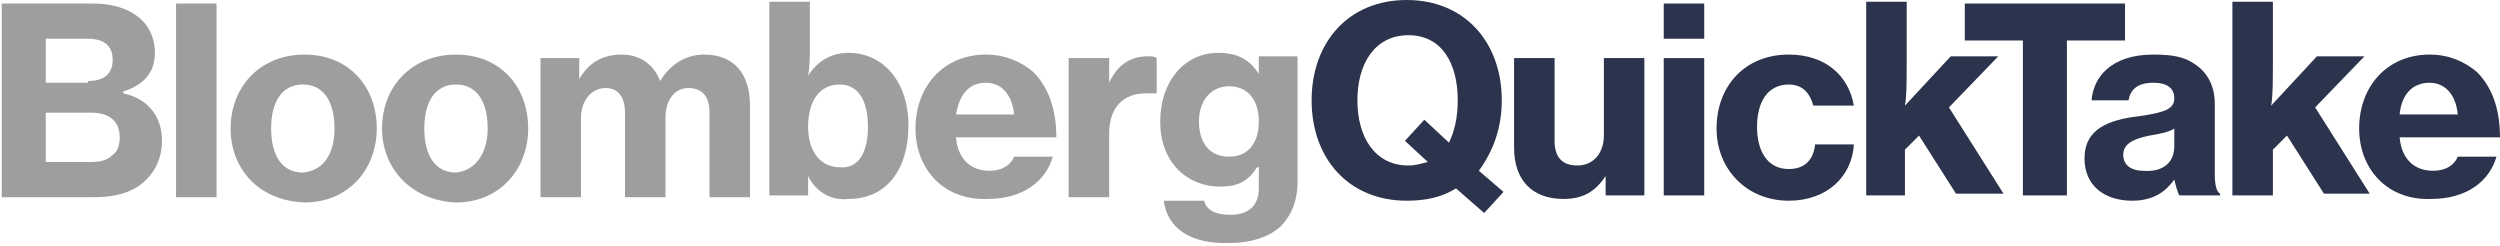 <svg xmlns="http://www.w3.org/2000/svg" xmlns:xlink="http://www.w3.org/1999/xlink" id="Layer_1" x="0" y="0" version="1.1" viewBox="0 0 142 14" xml:space="preserve" style="enable-background:new 0 0 142 14"><g><path fill="#9F9E9F" d="M0.1,0.2h5.2c1.1,0,2,0.3,2.6,0.8C8.5,1.5,8.8,2.2,8.8,3c0,1.1-0.6,1.8-1.8,2.2v0.1C8.4,5.6,9.2,6.6,9.2,8 c0,1-0.4,1.8-1.1,2.4c-0.6,0.5-1.5,0.8-2.7,0.8H0.1V0.2z M5,4.6c0.9,0,1.4-0.4,1.4-1.2c0-0.8-0.5-1.2-1.4-1.2H2.6v2.5H5z M5.2,9.2 c0.5,0,0.9-0.1,1.2-0.4c0.3-0.2,0.4-0.6,0.4-1c0-1-0.7-1.4-1.6-1.4H2.6v2.8H5.2z"/><path fill="#9F9E9F" d="M10,0.2h2.3v11H10V0.2z"/><path fill="#9F9E9F" d="M13.1,7.3c0-2.4,1.7-4.2,4.2-4.2c2.5,0,4.1,1.8,4.1,4.2c0,2.3-1.6,4.2-4.1,4.2C14.7,11.4,13.1,9.6,13.1,7.3z M19,7.3c0-1.5-0.6-2.5-1.8-2.5c-1.2,0-1.8,1-1.8,2.5c0,1.5,0.6,2.5,1.8,2.5C18.4,9.7,19,8.7,19,7.3z"/><path fill="#9F9E9F" d="M21.7,7.3c0-2.4,1.7-4.2,4.2-4.2c2.5,0,4.1,1.8,4.1,4.2c0,2.3-1.6,4.2-4.1,4.2C23.4,11.4,21.7,9.6,21.7,7.3z M27.7,7.3c0-1.5-0.6-2.5-1.8-2.5c-1.2,0-1.8,1-1.8,2.5c0,1.5,0.6,2.5,1.8,2.5C27,9.7,27.7,8.7,27.7,7.3z"/><path fill="#9F9E9F" d="M30.7,3.3h2.2v1.2h0c0.5-0.9,1.3-1.4,2.4-1.4c1,0,1.8,0.5,2.2,1.5h0c0.6-1,1.5-1.5,2.5-1.5 c1.7,0,2.6,1.1,2.6,2.9v5.2h-2.3V6.4c0-0.9-0.4-1.4-1.2-1.4c-0.8,0-1.3,0.7-1.3,1.7v4.5h-2.3V6.4c0-0.9-0.4-1.4-1.1-1.4 C33.6,5,33,5.7,33,6.7v4.5h-2.3V3.3z"/><path fill="#9F9E9F" d="M45.9,10L45.9,10l0,1.1h-2.2v-11H46v2.4c0,0.7,0,1.3-0.1,1.8h0c0.5-0.8,1.3-1.3,2.3-1.3c2,0,3.4,1.7,3.4,4.1 c0,2.6-1.3,4.2-3.4,4.2C47.3,11.4,46.4,11,45.9,10z M49.3,7.2c0-1.4-0.5-2.4-1.6-2.4c-1.2,0-1.8,1-1.8,2.4c0,1.4,0.7,2.3,1.8,2.3 C48.8,9.6,49.3,8.6,49.3,7.2z"/><path fill="#9F9E9F" d="M52,7.3c0-2.4,1.6-4.2,4-4.2c1.1,0,2,0.4,2.7,1C59.6,5,60,6.3,60,7.8h-5.7c0.1,1.2,0.8,1.9,1.9,1.9 c0.7,0,1.2-0.3,1.4-0.8h2.2c-0.4,1.4-1.7,2.4-3.7,2.4C53.6,11.4,52,9.6,52,7.3z M54.3,6.5h3.3c-0.1-1.1-0.7-1.8-1.6-1.8 C55,4.7,54.5,5.4,54.3,6.5z"/><path fill="#9F9E9F" d="M63,4.7L63,4.7c0.5-1.1,1.3-1.5,2.2-1.5c0.2,0,0.4,0,0.5,0.1v2h-0.1c-0.2,0-0.3,0-0.5,0 c-1.3,0-2.1,0.8-2.1,2.3v3.6h-2.3V3.3H63V4.7z"/><path fill="#9F9E9F" d="M66.1,11.4h2.3c0.1,0.5,0.6,0.8,1.5,0.8c1.1,0,1.6-0.6,1.6-1.5v-0.2c0-0.4,0-0.8,0-1h-0.1 c-0.5,0.8-1.1,1.1-2.1,1.1c-1.8,0-3.4-1.3-3.4-3.7c0-2.3,1.4-3.9,3.3-3.9c1.1,0,1.8,0.4,2.3,1.2h0v-1h2.2v7.1c0,1.2-0.4,2-1,2.6 c-0.7,0.6-1.7,0.9-2.8,0.9C67.7,13.9,66.3,13,66.1,11.4z M71.5,6.9c0-1.2-0.6-2-1.7-2c-1,0-1.7,0.8-1.7,2c0,1.2,0.6,2,1.7,2 C71,8.9,71.5,8,71.5,6.9z"/><path fill="#2C334C" d="M82.7,10.7c-0.8,0.5-1.7,0.7-2.8,0.7c-3.3,0-5.4-2.4-5.4-5.7c0-3.3,2.1-5.7,5.4-5.7c3.3,0,5.4,2.4,5.4,5.7 c0,1.6-0.5,2.9-1.3,4l1.4,1.2l-1.1,1.2L82.7,10.7z M81.1,9.2L79.8,8l1.1-1.2l1.4,1.3c0.3-0.6,0.5-1.4,0.5-2.4 c0-2.1-0.9-3.7-2.8-3.7c-1.9,0-2.9,1.6-2.9,3.7c0,2.1,1,3.7,2.9,3.7C80.4,9.4,80.7,9.3,81.1,9.2z"/><path fill="#2C334C" d="M91.2,11.2V10h0c-0.6,0.9-1.3,1.3-2.4,1.3c-1.8,0-2.8-1.1-2.8-2.9V3.3h2.3v4.7c0,0.9,0.4,1.4,1.3,1.4 c0.9,0,1.5-0.7,1.5-1.7V3.3h2.3v7.8H91.2z"/><path fill="#2C334C" d="M94.5,0.2h2.3v2h-2.3V0.2z M94.5,3.3h2.3v7.8h-2.3V3.3z"/><path fill="#2C334C" d="M97.5,7.3c0-2.4,1.6-4.2,4.1-4.2c2.1,0,3.4,1.2,3.7,2.9H103c-0.2-0.7-0.6-1.2-1.4-1.2c-1.2,0-1.8,1-1.8,2.4 c0,1.4,0.6,2.4,1.8,2.4c0.9,0,1.4-0.5,1.5-1.4h2.2c-0.1,1.8-1.5,3.2-3.7,3.2C99.2,11.4,97.5,9.6,97.5,7.3z"/><path fill="#2C334C" d="M109,7.7l-0.8,0.8v2.6H106v-11h2.3v3.4c0,1.1,0,2-0.1,2.5l2.6-2.8h2.7l-2.8,2.9l3.1,4.9h-2.7L109,7.7z"/><path fill="#2C334C" d="M111.6,0.2h9.1v2.1h-3.3v8.8h-2.5V2.3h-3.3V0.2z"/><path fill="#2C334C" d="M123.5,10.2L123.5,10.2c-0.5,0.7-1.2,1.2-2.4,1.2c-1.5,0-2.7-0.8-2.7-2.4c0-1.7,1.4-2.2,3.1-2.4 c1.4-0.2,2-0.4,2-1c0-0.6-0.4-0.9-1.2-0.9c-0.9,0-1.3,0.4-1.4,1h-2.1c0.1-1.3,1.1-2.6,3.5-2.6c1,0,1.7,0.1,2.3,0.5 c0.8,0.5,1.2,1.3,1.2,2.3v4c0,0.6,0.1,1,0.3,1.1v0.1h-2.3C123.7,11,123.6,10.6,123.5,10.2z M123.5,8.3v-1c-0.3,0.2-0.8,0.3-1.4,0.4 c-1,0.2-1.5,0.5-1.5,1.1s0.5,0.9,1.1,0.9C122.9,9.8,123.5,9.2,123.5,8.3z"/><path fill="#2C334C" d="M129.9,7.7l-0.8,0.8v2.6h-2.3v-11h2.3v3.4c0,1.1,0,2-0.1,2.5l2.6-2.8h2.7l-2.8,2.9l3.1,4.9H132L129.9,7.7z"/><path fill="#2C334C" d="M134,7.3c0-2.4,1.6-4.2,4-4.2c1.1,0,2,0.4,2.7,1c0.9,0.9,1.3,2.2,1.3,3.7h-5.7c0.1,1.2,0.8,1.9,1.9,1.9 c0.7,0,1.2-0.3,1.4-0.8h2.2c-0.4,1.4-1.7,2.4-3.7,2.4C135.6,11.4,134,9.6,134,7.3z M136.3,6.5h3.3c-0.1-1.1-0.7-1.8-1.6-1.8 C137,4.7,136.4,5.4,136.3,6.5z"/></g></svg>